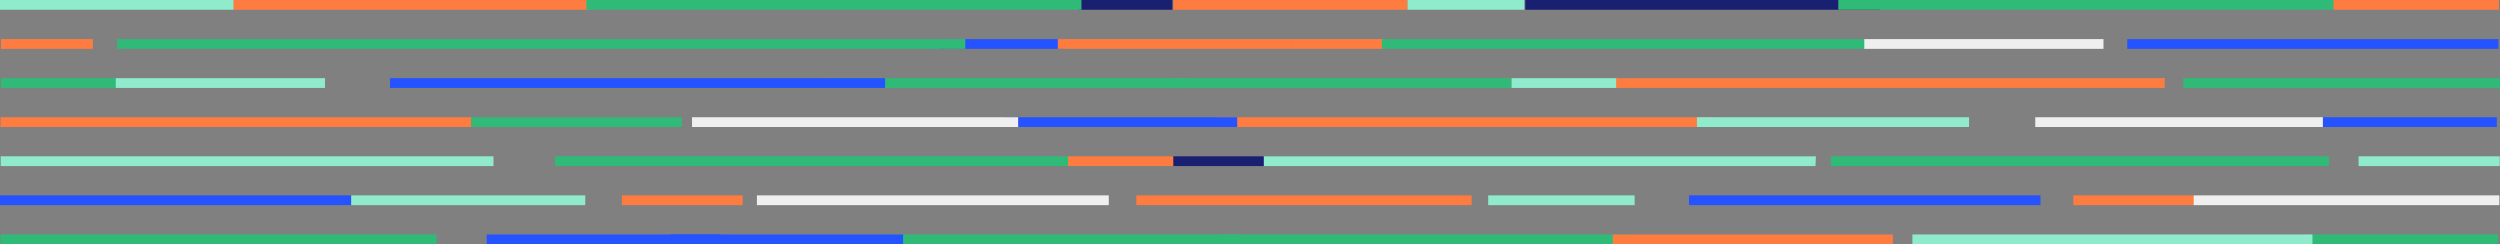 <svg xmlns="http://www.w3.org/2000/svg" width="2560.689" height="250.144" viewBox="0 0 2560.689 250.144">
  <rect x="0" y="0" width="2560.689" height="250.144" fill="#808080" stroke="none"/>
  <g id="Backgound_Lines" data-name="Backgound Lines" transform="translate(2029.365 164.647) rotate(180)">
    <g id="Line-6" transform="translate(-493.324 -85.497)">
      <rect id="Rectangle_2041" data-name="Rectangle 2041" width="194.852" height="10" transform="translate(-36 0)" fill="#30ba78"/>
      <rect id="Rectangle_2042" data-name="Rectangle 2042" width="409.763" height="10" transform="translate(154.078 0)" fill="#90ebcd"/>
      <rect id="Rectangle_2043" data-name="Rectangle 2043" width="420.256" height="10" transform="translate(852.099 0)" fill="#30ba78"/>
      <rect id="Rectangle_2044" data-name="Rectangle 2044" width="286.86" height="10" transform="translate(583.865 0)" fill="#fe7c3f"/>
      <rect id="Rectangle_2333" data-name="Rectangle 2333" width="360.08" height="10" transform="translate(1251.711 0)" fill="#30ba78"/>
      <rect id="Rectangle_2334" data-name="Rectangle 2334" width="238.274" height="10" transform="translate(1597.679 0)" fill="#2453ff"/>
      <rect id="Rectangle_2335" data-name="Rectangle 2335" width="446.56" height="10" transform="translate(2075.608 0)" fill="#30ba78"/>
      <rect id="Rectangle_2336" data-name="Rectangle 2336" width="239.73" height="10" transform="translate(1784.443 0)" fill="#2453ff"/>
    </g>
    <g id="Line-5" transform="translate(-530.636 -45.475)">
      <rect id="Rectangle_2049" data-name="Rectangle 2049" width="123.747" height="10" transform="translate(312.567 0)" fill="#fe7c3f"/>
      <path id="Path_737" data-name="Path 737" d="M0,0H343.443V10H0Z" transform="translate(1052.685 0)" fill="#fe7c3f"/>
      <rect id="Rectangle_2051" data-name="Rectangle 2051" width="360.08" height="10" transform="translate(469.95 0)" fill="#2453ff"/>
      <rect id="Rectangle_2071" data-name="Rectangle 2071" width="313.057" height="10" transform="translate(0 0)" fill="#efefef"/>
      <rect id="Rectangle_2341" data-name="Rectangle 2341" width="123.747" height="10" transform="translate(1799.279 0)" fill="#fe7c3f"/>
      <rect id="Rectangle_2343" data-name="Rectangle 2343" width="360.08" height="10" transform="translate(2199.92 0)" fill="#2453ff"/>
      <rect id="Rectangle_2362" data-name="Rectangle 2362" width="360.405" height="10" transform="translate(1424.304 0)" fill="#efefef"/>
      <rect id="Rectangle_2363" data-name="Rectangle 2363" width="239.73" height="10" transform="translate(1960.536 0)" fill="#90ebcd"/>
      <path id="Path_738" data-name="Path 738" d="M0,0H150V10H0Z" transform="translate(885.68)" fill="#90ebcd"/>
    </g>
    <g id="Line-4" transform="translate(-531.031 -5.454)">
      <path id="Path_653" data-name="Path 653" d="M70.492,0H636.459V10H70Z" transform="translate(630.378)" fill="#90ebcd"/>
      <rect id="Rectangle_2059" data-name="Rectangle 2059" width="93.174" height="10" transform="translate(1265.908)" fill="#192072"/>
      <rect id="Rectangle_2060" data-name="Rectangle 2060" width="510.211" height="10" transform="translate(174.912)" fill="#30ba78"/>
      <rect id="Rectangle_2069" data-name="Rectangle 2069" width="144.559" height="10" fill="#90ebcd"/>
      <path id="Path_652" data-name="Path 652" d="M0,0H504.789V10H0Z" transform="translate(2054.906)" fill="#90ebcd"/>
      <rect id="Rectangle_2352" data-name="Rectangle 2352" width="527.384" height="10" transform="translate(1464.411)" fill="#30ba78"/>
      <rect id="Rectangle_2360" data-name="Rectangle 2360" width="107.733" height="10" transform="translate(1358.618)" fill="#fe7c3f"/>
    </g>
    <g id="Line_3" data-name="Line 3" transform="translate(-463.074 34.568)">
      <rect id="Rectangle_2066" data-name="Rectangle 2066" width="507.121" height="10" transform="translate(737.627 0)" fill="#fe7c3f"/>
      <rect id="Rectangle_2067" data-name="Rectangle 2067" width="278.73" height="10" transform="translate(475.577 0)" fill="#90ebcd"/>
      <rect id="Rectangle_2068" data-name="Rectangle 2068" width="178.23" height="10" transform="translate(-65 0)" fill="#2453ff"/>
      <rect id="Rectangle_2070" data-name="Rectangle 2070" width="294.569" height="10" transform="translate(113.201 0)" fill="#efefef"/>
      <rect id="Rectangle_2357" data-name="Rectangle 2357" width="482.132" height="10" transform="translate(2009.786 0)" fill="#fe7c3f"/>
      <rect id="Rectangle_2358" data-name="Rectangle 2358" width="215.73" height="10" transform="translate(1794.051 0)" fill="#30ba78"/>
      <rect id="Rectangle_2359" data-name="Rectangle 2359" width="239.73" height="10" transform="translate(1225.224 0)" fill="#2453ff"/>
      <rect id="Rectangle_2361" data-name="Rectangle 2361" width="334.047" height="10" transform="translate(1449.564 0)" fill="#efefef"/>
    </g>
    <g id="Line-2" transform="translate(-493.324 74.59)">
      <rect id="Rectangle_2045" data-name="Rectangle 2045" width="324.428" height="10" transform="translate(-38)" fill="#30ba78"/>
      <rect id="Rectangle_2046" data-name="Rectangle 2046" width="346.263" height="10" transform="translate(974.68)" fill="#30ba78"/>
      <rect id="Rectangle_2047" data-name="Rectangle 2047" width="107.733" height="10" transform="translate(866.717)" fill="#90ebcd"/>
      <rect id="Rectangle_2048" data-name="Rectangle 2048" width="561.773" height="10" transform="translate(305.429)" fill="#fe7c3f"/>
      <rect id="Rectangle_2337" data-name="Rectangle 2337" width="375.863" height="10" transform="translate(1306.01)" fill="#30ba78"/>
      <rect id="Rectangle_2338" data-name="Rectangle 2338" width="118.73" height="10" transform="translate(2403.005)" fill="#30ba78"/>
      <rect id="Rectangle_2339" data-name="Rectangle 2339" width="214.265" height="10" transform="translate(2189.824)" fill="#90ebcd"/>
      <rect id="Rectangle_2340" data-name="Rectangle 2340" width="507.121" height="10" transform="translate(1616.113)" fill="#2453ff"/>
    </g>
    <g id="Line-1" transform="translate(-495.955 114.611)">
      <rect id="Rectangle_2052" data-name="Rectangle 2052" width="380.169" height="10" transform="translate(-33.751)" fill="#2453ff"/>
      <rect id="Rectangle_2053" data-name="Rectangle 2053" width="94.145" height="10" transform="translate(1108.427)" fill="#fe7c3f"/>
      <rect id="Rectangle_2055" data-name="Rectangle 2055" width="245.73" height="10" transform="translate(370.768)" fill="#efefef"/>
      <rect id="Rectangle_2056" data-name="Rectangle 2056" width="494.121" height="10" transform="translate(615.762)" fill="#30ba78"/>
      <rect id="Rectangle_2344" data-name="Rectangle 2344" width="128.115" height="10" transform="translate(1435.389)" fill="#2453ff"/>
      <rect id="Rectangle_2345" data-name="Rectangle 2345" width="94.145" height="10" transform="translate(2430.219)" fill="#fe7c3f"/>
      <rect id="Rectangle_2346" data-name="Rectangle 2346" width="239.73" height="10" transform="translate(1202.108)" fill="#fe7c3f"/>
      <rect id="Rectangle_2348" data-name="Rectangle 2348" width="868.806" height="10" transform="translate(1536.565)" fill="#30ba78"/>
    </g>
    <g id="Lone-0" transform="translate(-430.194 154.647)">
      <rect id="Rectangle_2061" data-name="Rectangle 2061" width="119.865" height="10" transform="translate(898.216 0)" fill="#90ebcd"/>
      <rect id="Rectangle_2062" data-name="Rectangle 2062" width="363.22" height="10" transform="translate(534.027 0)" fill="#192072"/>
      <rect id="Rectangle_2063" data-name="Rectangle 2063" width="169.782" height="10" transform="translate(-100 0)" fill="#fe7c3f"/>
      <rect id="Rectangle_2064" data-name="Rectangle 2064" width="239.73" height="10" transform="translate(1018.083 0)" fill="#fe7c3f"/>
      <rect id="Rectangle_2065" data-name="Rectangle 2065" width="507.121" height="10" transform="translate(69.501 0)" fill="#30ba78"/>
      <rect id="Rectangle_2353" data-name="Rectangle 2353" width="239.55" height="10" transform="translate(2220.008 0)" fill="#90ebcd"/>
      <rect id="Rectangle_2354" data-name="Rectangle 2354" width="365.85" height="10" transform="translate(1854.504 0)" fill="#fe7c3f"/>
      <rect id="Rectangle_2355" data-name="Rectangle 2355" width="96.086" height="10" transform="translate(1258.662 0)" fill="#192072"/>
      <rect id="Rectangle_2356" data-name="Rectangle 2356" width="507.121" height="10" transform="translate(1351.837 0)" fill="#30ba78"/>
    </g>
  </g>
</svg>
